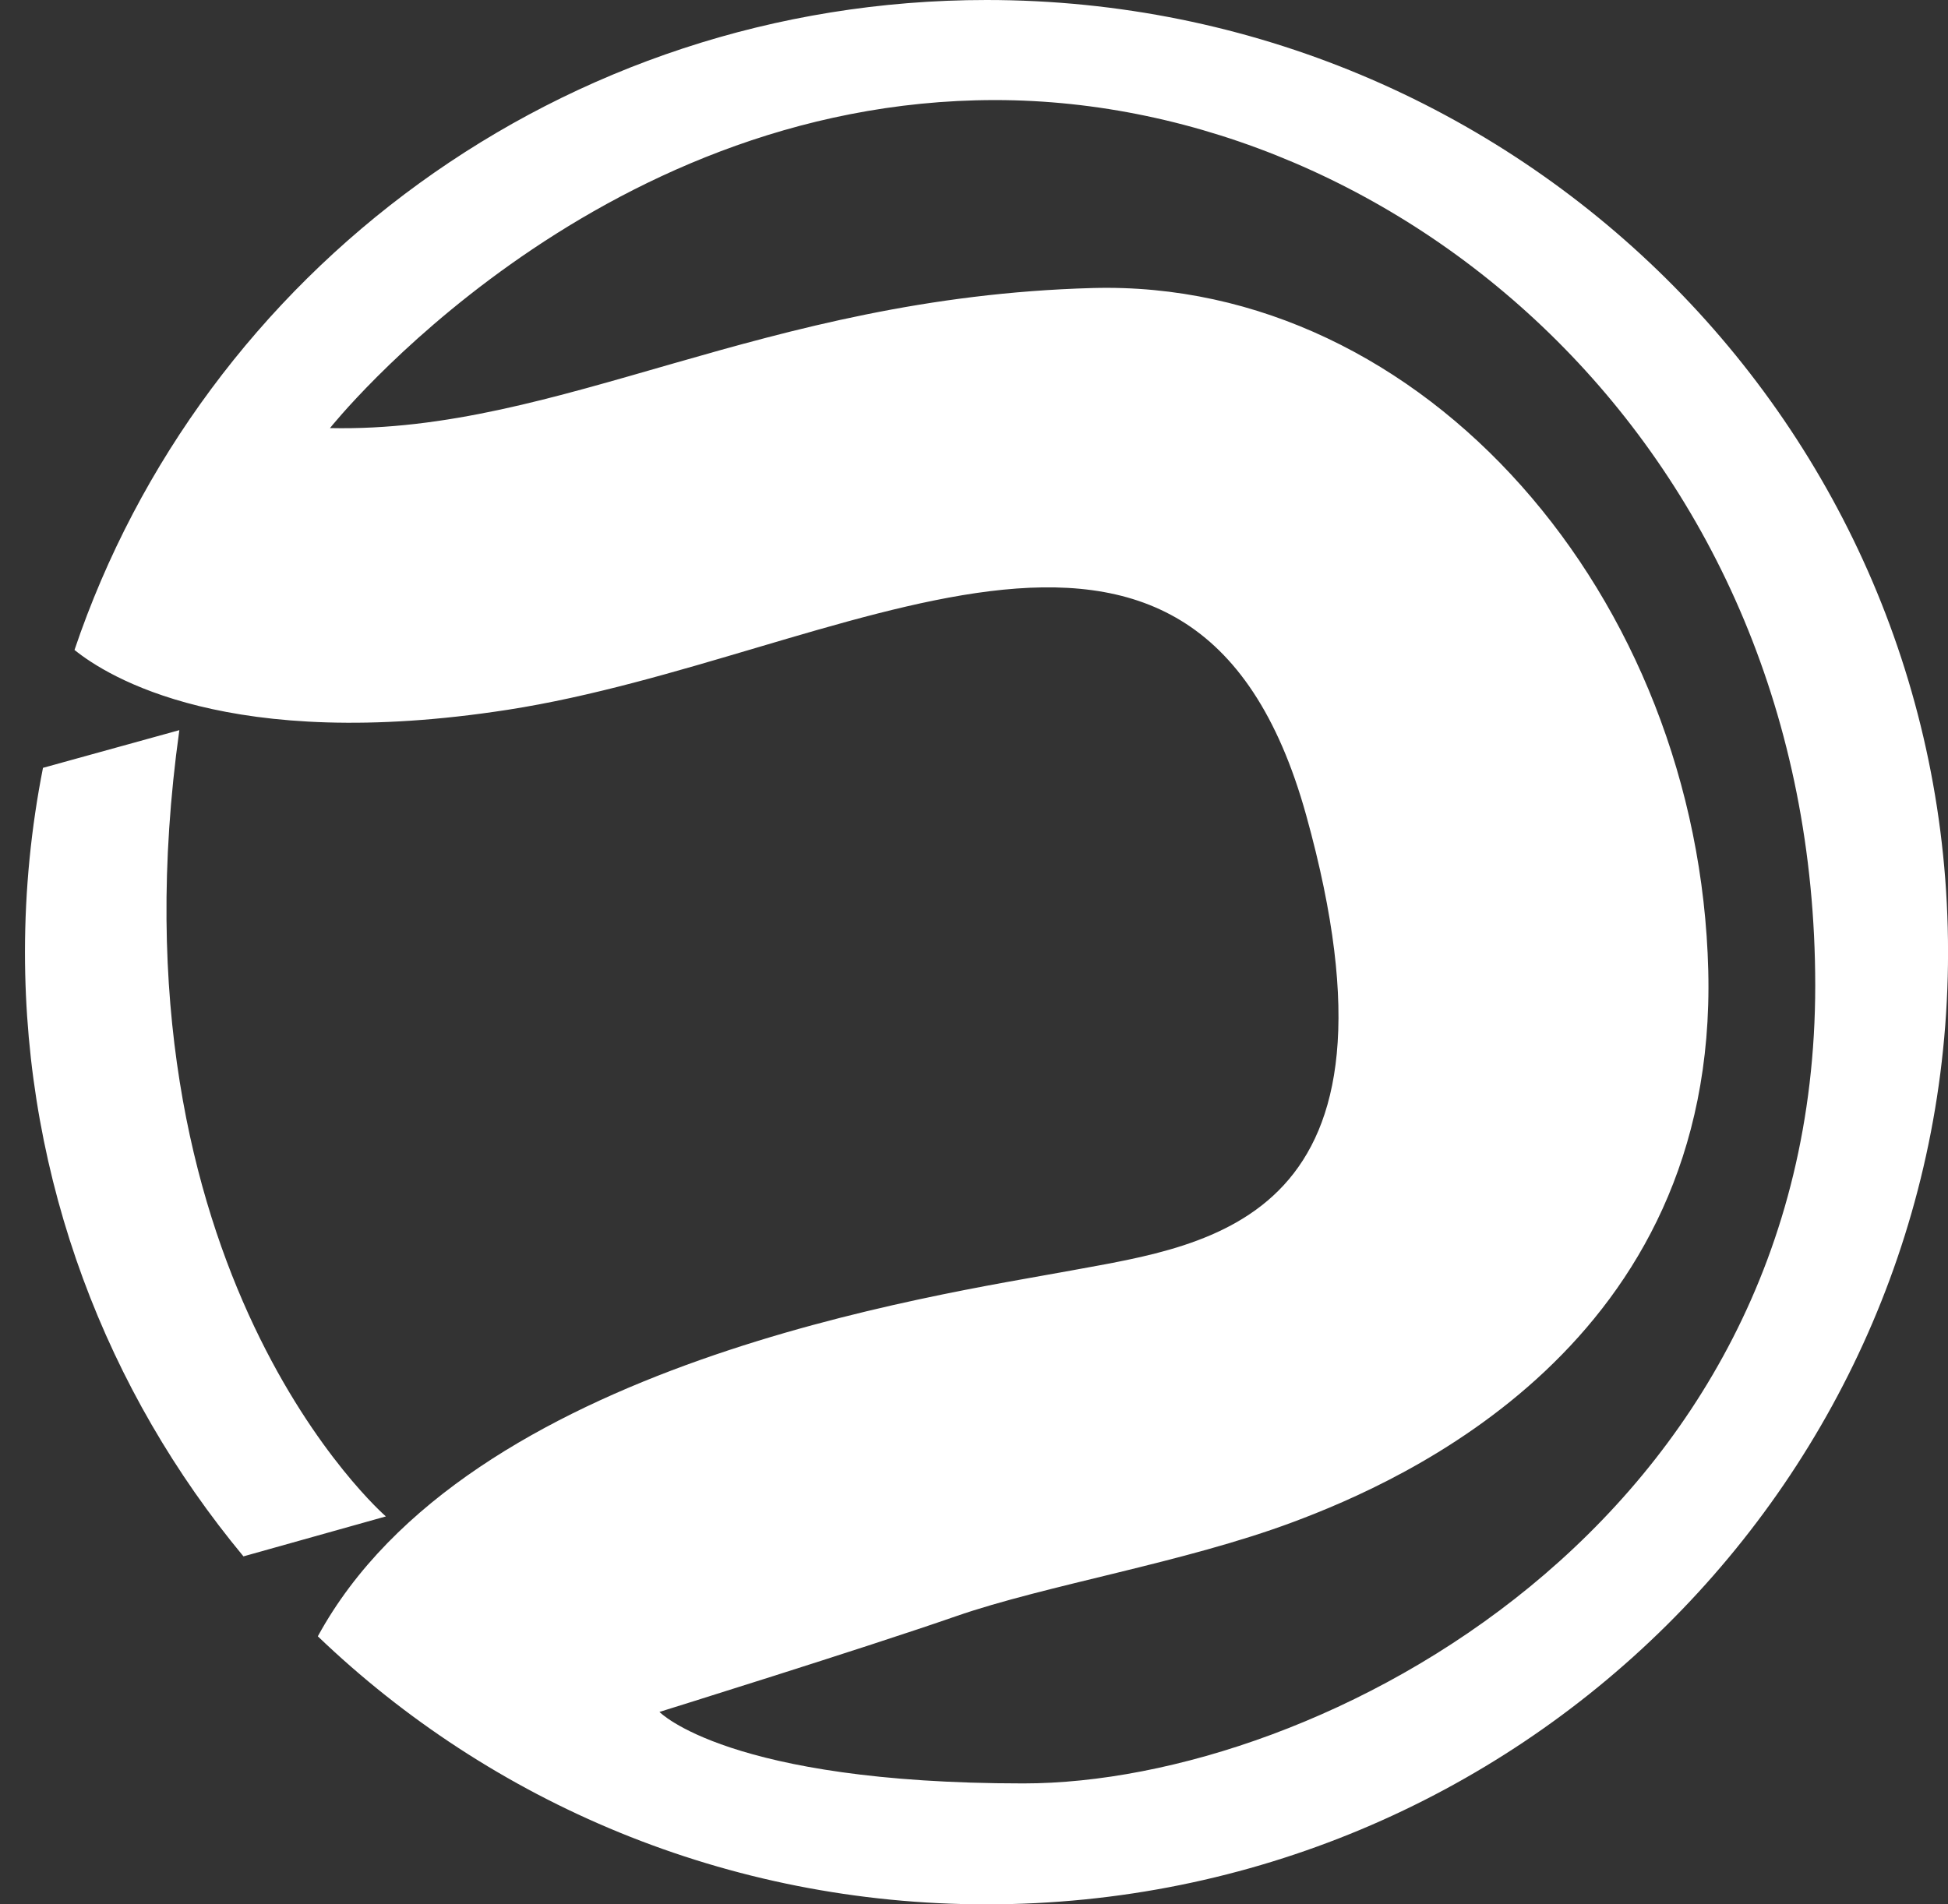 <svg width="45" height="44" viewBox="0 0 45 44" fill="none" xmlns="http://www.w3.org/2000/svg">
<rect x="0" y="0" width="45" height="44" fill="#333333" stroke="none"/>
<path d="M22.79 0C12.988 0 4.668 6.29 1.721 15.017C2.478 15.63 5.293 17.398 11.726 16.4C19.438 15.204 27.575 9.475 30.174 18.837C32.773 28.198 28.001 28.754 24.763 29.352C21.625 29.932 10.792 31.478 7.342 37.807C11.34 41.641 16.786 44 22.79 44C35.057 44 45.001 34.15 45.001 22C45.001 9.85 35.057 0 22.79 0ZM23.642 41.206C16.825 41.206 15.234 39.554 15.234 39.554C15.234 39.554 19.992 38.072 22.079 37.345C24.167 36.619 27.362 36.106 29.876 35.165C32.389 34.225 39.675 31.062 39.462 22.427C39.249 13.793 32.901 6.441 25.233 6.655C17.564 6.869 12.976 10.006 7.623 9.891C7.623 9.891 13.644 2.312 22.988 2.312C32.332 2.312 41.933 10.315 41.933 22.771C41.933 35.227 30.459 41.206 23.642 41.206ZM4.143 16.87L0.993 17.741C0.721 19.119 0.577 20.543 0.577 22C0.577 27.3 2.471 32.163 5.624 35.96L8.914 35.037C8.914 35.037 2.396 29.395 4.143 16.87Z" fill="white"/>
</svg>
